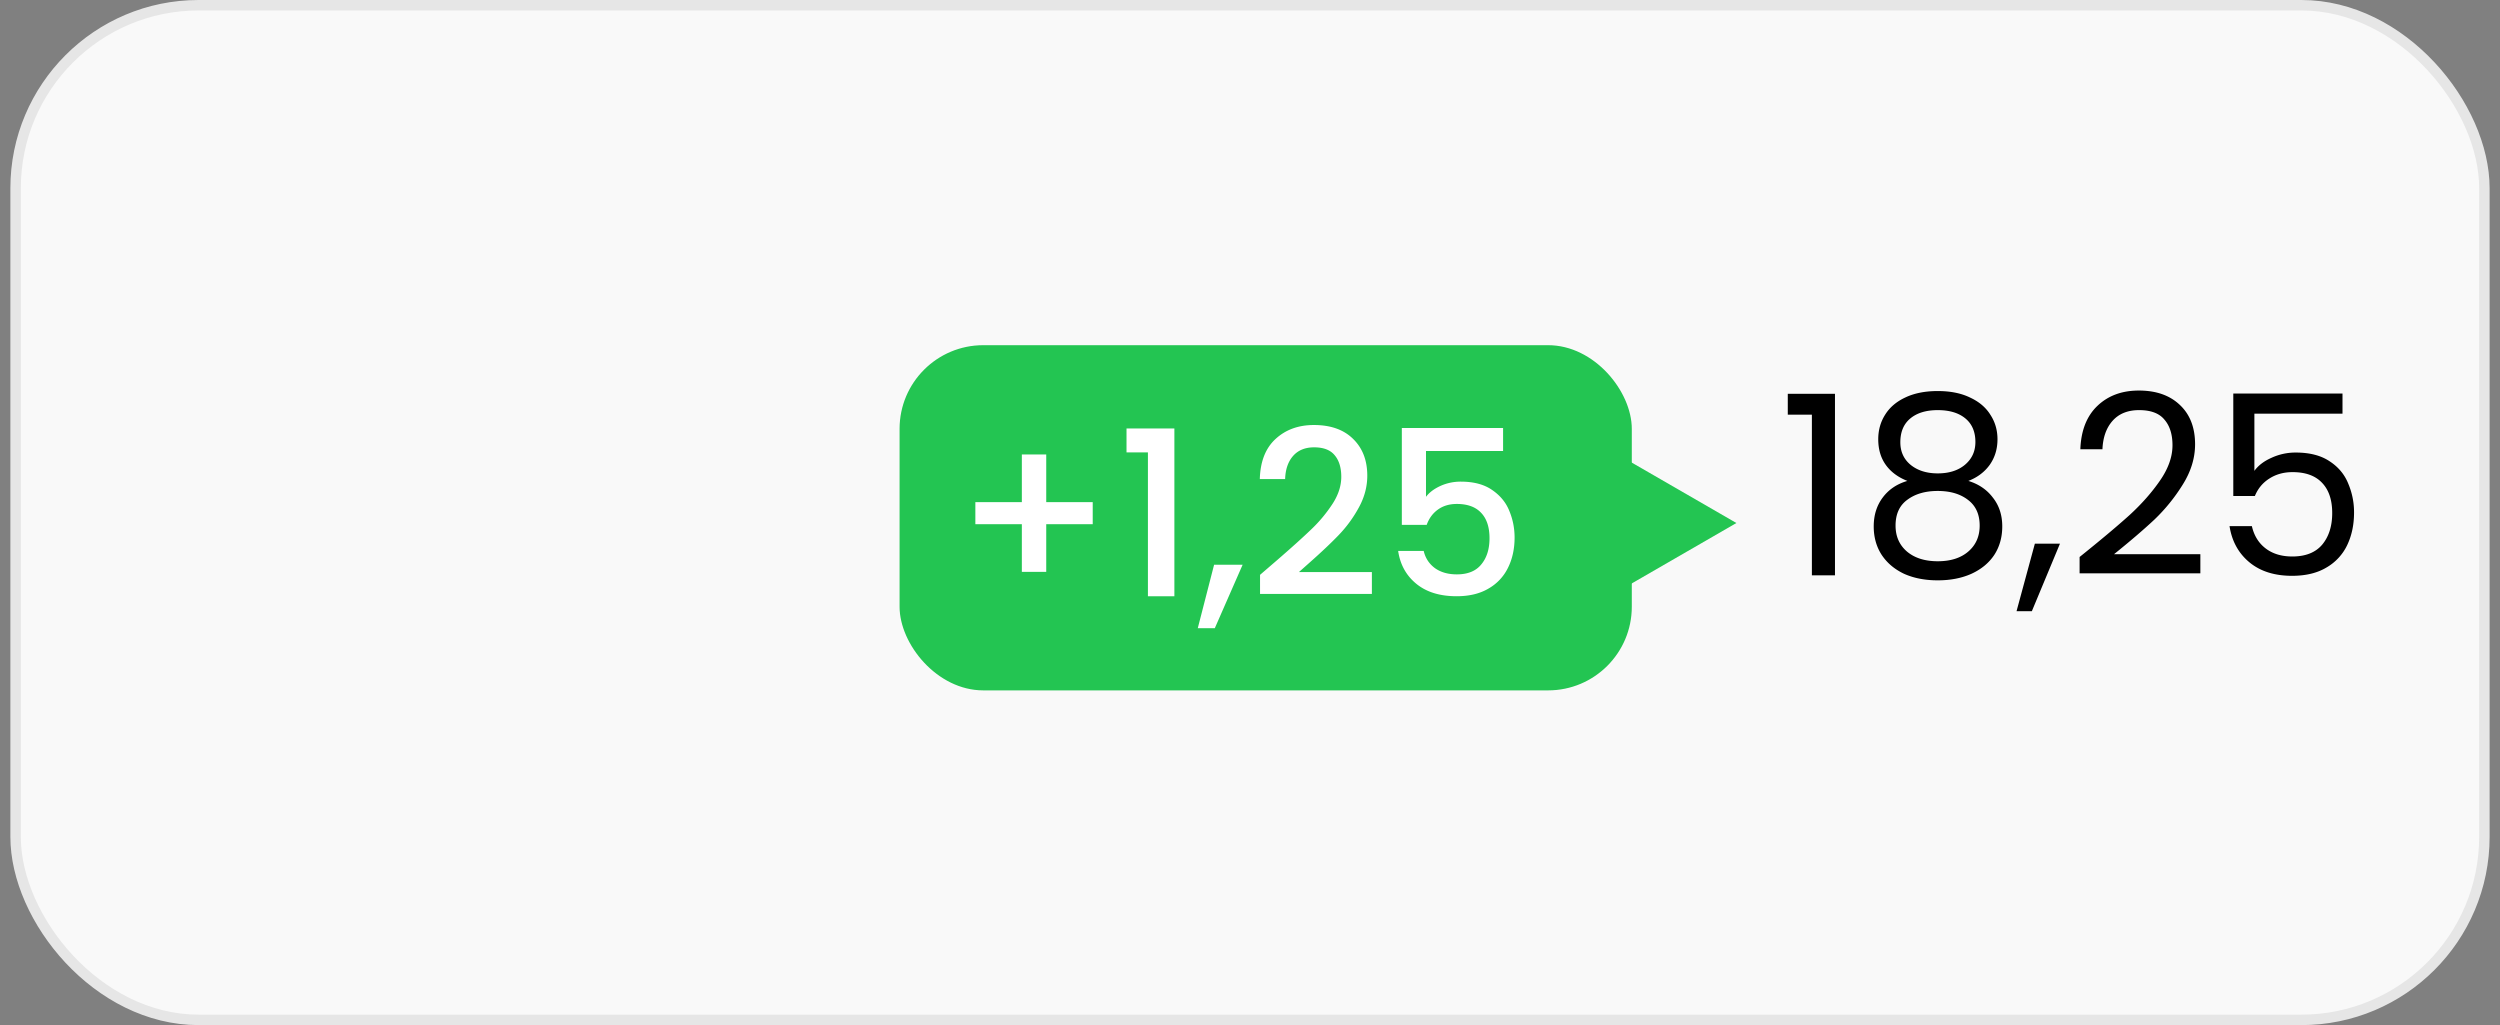 <svg xmlns="http://www.w3.org/2000/svg" width="239" height="98" fill="none" viewBox="0 0 239 98">
  <rect x="0" y="0" width="239" height="98" fill="#808080" stroke="none"/>
  <rect width="236.017" height="97" x="1.491" y=".5" fill="#F9F9F9" stroke="#E6E6E6" rx="17.5"/>
  <path fill="#000" d="M170.912 39.64v-1.992h4.512V55h-2.208V39.64h-2.304Zm11.432 6.336c-.896-.352-1.584-.864-2.064-1.536s-.72-1.488-.72-2.448c0-.864.216-1.64.648-2.328.432-.704 1.072-1.256 1.92-1.656.864-.416 1.904-.624 3.12-.624 1.216 0 2.248.208 3.096.624.864.4 1.512.952 1.944 1.656.448.688.672 1.464.672 2.328 0 .928-.248 1.744-.744 2.448-.496.688-1.176 1.2-2.04 1.536.992.304 1.776.84 2.352 1.608.592.752.888 1.664.888 2.736 0 1.04-.256 1.952-.768 2.736-.512.768-1.24 1.368-2.184 1.8-.928.416-2 .624-3.216.624-1.216 0-2.288-.208-3.216-.624-.912-.432-1.624-1.032-2.136-1.8-.512-.784-.768-1.696-.768-2.736 0-1.072.288-1.992.864-2.76.575-.768 1.36-1.296 2.352-1.584Zm6.504-3.72c0-.976-.32-1.728-.96-2.256-.64-.528-1.52-.792-2.64-.792-1.104 0-1.976.264-2.616.792-.64.528-.96 1.288-.96 2.28 0 .896.328 1.616.984 2.16.672.544 1.536.816 2.592.816 1.072 0 1.936-.272 2.592-.816.672-.56 1.008-1.288 1.008-2.184Zm-3.6 4.68c-1.184 0-2.152.28-2.904.84-.752.544-1.129 1.368-1.129 2.472 0 1.024.361 1.848 1.081 2.472.736.624 1.72.936 2.952.936s2.208-.312 2.928-.936c.72-.624 1.08-1.448 1.08-2.472 0-1.072-.368-1.888-1.104-2.448-.736-.576-1.704-.864-2.904-.864Zm11.684 5.04-2.688 6.456h-1.464l1.752-6.456h2.4Zm1.878 1.272c2.032-1.632 3.624-2.968 4.776-4.008 1.152-1.056 2.12-2.152 2.904-3.288.8-1.152 1.2-2.28 1.2-3.384 0-1.04-.256-1.856-.768-2.448-.496-.608-1.304-.912-2.424-.912-1.088 0-1.936.344-2.544 1.032-.592.672-.912 1.576-.96 2.712h-2.112c.064-1.792.608-3.176 1.632-4.152s2.344-1.464 3.96-1.464c1.648 0 2.952.456 3.912 1.368.976.912 1.464 2.168 1.464 3.768 0 1.328-.4 2.624-1.2 3.888a17.127 17.127 0 0 1-2.688 3.312c-1.008.944-2.296 2.048-3.864 3.312h8.256v1.824H198.81v-1.56Zm25.133-13.704h-8.424v5.472c.368-.512.912-.928 1.632-1.248a5.437 5.437 0 0 1 2.328-.504c1.328 0 2.408.28 3.24.84.832.544 1.424 1.256 1.776 2.136a6.97 6.97 0 0 1 .552 2.76c0 1.152-.216 2.184-.648 3.096a4.898 4.898 0 0 1-1.992 2.16c-.88.528-1.976.792-3.288.792-1.68 0-3.04-.432-4.08-1.296-1.04-.864-1.672-2.016-1.896-3.456h2.136c.208.912.648 1.624 1.32 2.136s1.52.768 2.544.768c1.264 0 2.216-.376 2.856-1.128.64-.768.96-1.776.96-3.024s-.32-2.208-.96-2.88c-.64-.688-1.584-1.032-2.832-1.032-.848 0-1.592.208-2.232.624-.624.4-1.08.952-1.368 1.656h-2.064v-9.792h10.44v1.92Z"/>
  <rect width="70" height="33" x="86" y="33" fill="#23C552" rx="8"/>
  <path fill="#23C552" d="m166 50-10.5 6.062V43.938L166 50Z"/>
  <path fill="#fff" d="M104.464 50.114h-4.444v4.554h-2.332v-4.554h-4.444v-2.112h4.444v-4.554h2.332v4.554h4.444v2.112Zm3.231-6.864v-2.288h4.576V57h-2.53V43.25h-2.046Zm11.101 10.736-2.662 6.072h-1.628l1.562-6.072h2.728Zm3.248-.396c1.408-1.217 2.515-2.215 3.322-2.992a13.636 13.636 0 0 0 2.046-2.464c.543-.85.814-1.701.814-2.552 0-.88-.213-1.57-.638-2.068-.411-.499-1.063-.748-1.958-.748-.865 0-1.54.279-2.024.836-.469.543-.719 1.276-.748 2.2h-2.42c.044-1.672.543-2.948 1.496-3.828.968-.895 2.193-1.342 3.674-1.342 1.599 0 2.845.44 3.74 1.32.909.88 1.364 2.053 1.364 3.52 0 1.056-.271 2.075-.814 3.058a12.137 12.137 0 0 1-1.914 2.618c-.733.763-1.672 1.65-2.816 2.662l-.99.88h6.974v2.09H120.46v-1.826l1.584-1.364Zm21.651-10.472h-7.37v4.378c.308-.41.763-.755 1.364-1.034a4.697 4.697 0 0 1 1.958-.418c1.232 0 2.229.264 2.992.792.777.528 1.327 1.195 1.65 2.002.337.807.506 1.657.506 2.552 0 1.085-.213 2.053-.638 2.904a4.593 4.593 0 0 1-1.87 1.98c-.821.484-1.833.726-3.036.726-1.599 0-2.882-.396-3.85-1.188-.968-.792-1.547-1.84-1.738-3.146h2.442c.161.69.521 1.24 1.078 1.65.557.396 1.254.594 2.09.594 1.041 0 1.819-.315 2.332-.946.528-.63.792-1.467.792-2.508 0-1.056-.264-1.863-.792-2.42-.528-.572-1.305-.858-2.332-.858-.719 0-1.327.183-1.826.55-.484.352-.836.836-1.056 1.452h-2.376v-9.262h9.68v2.2Z"/>
</svg>

